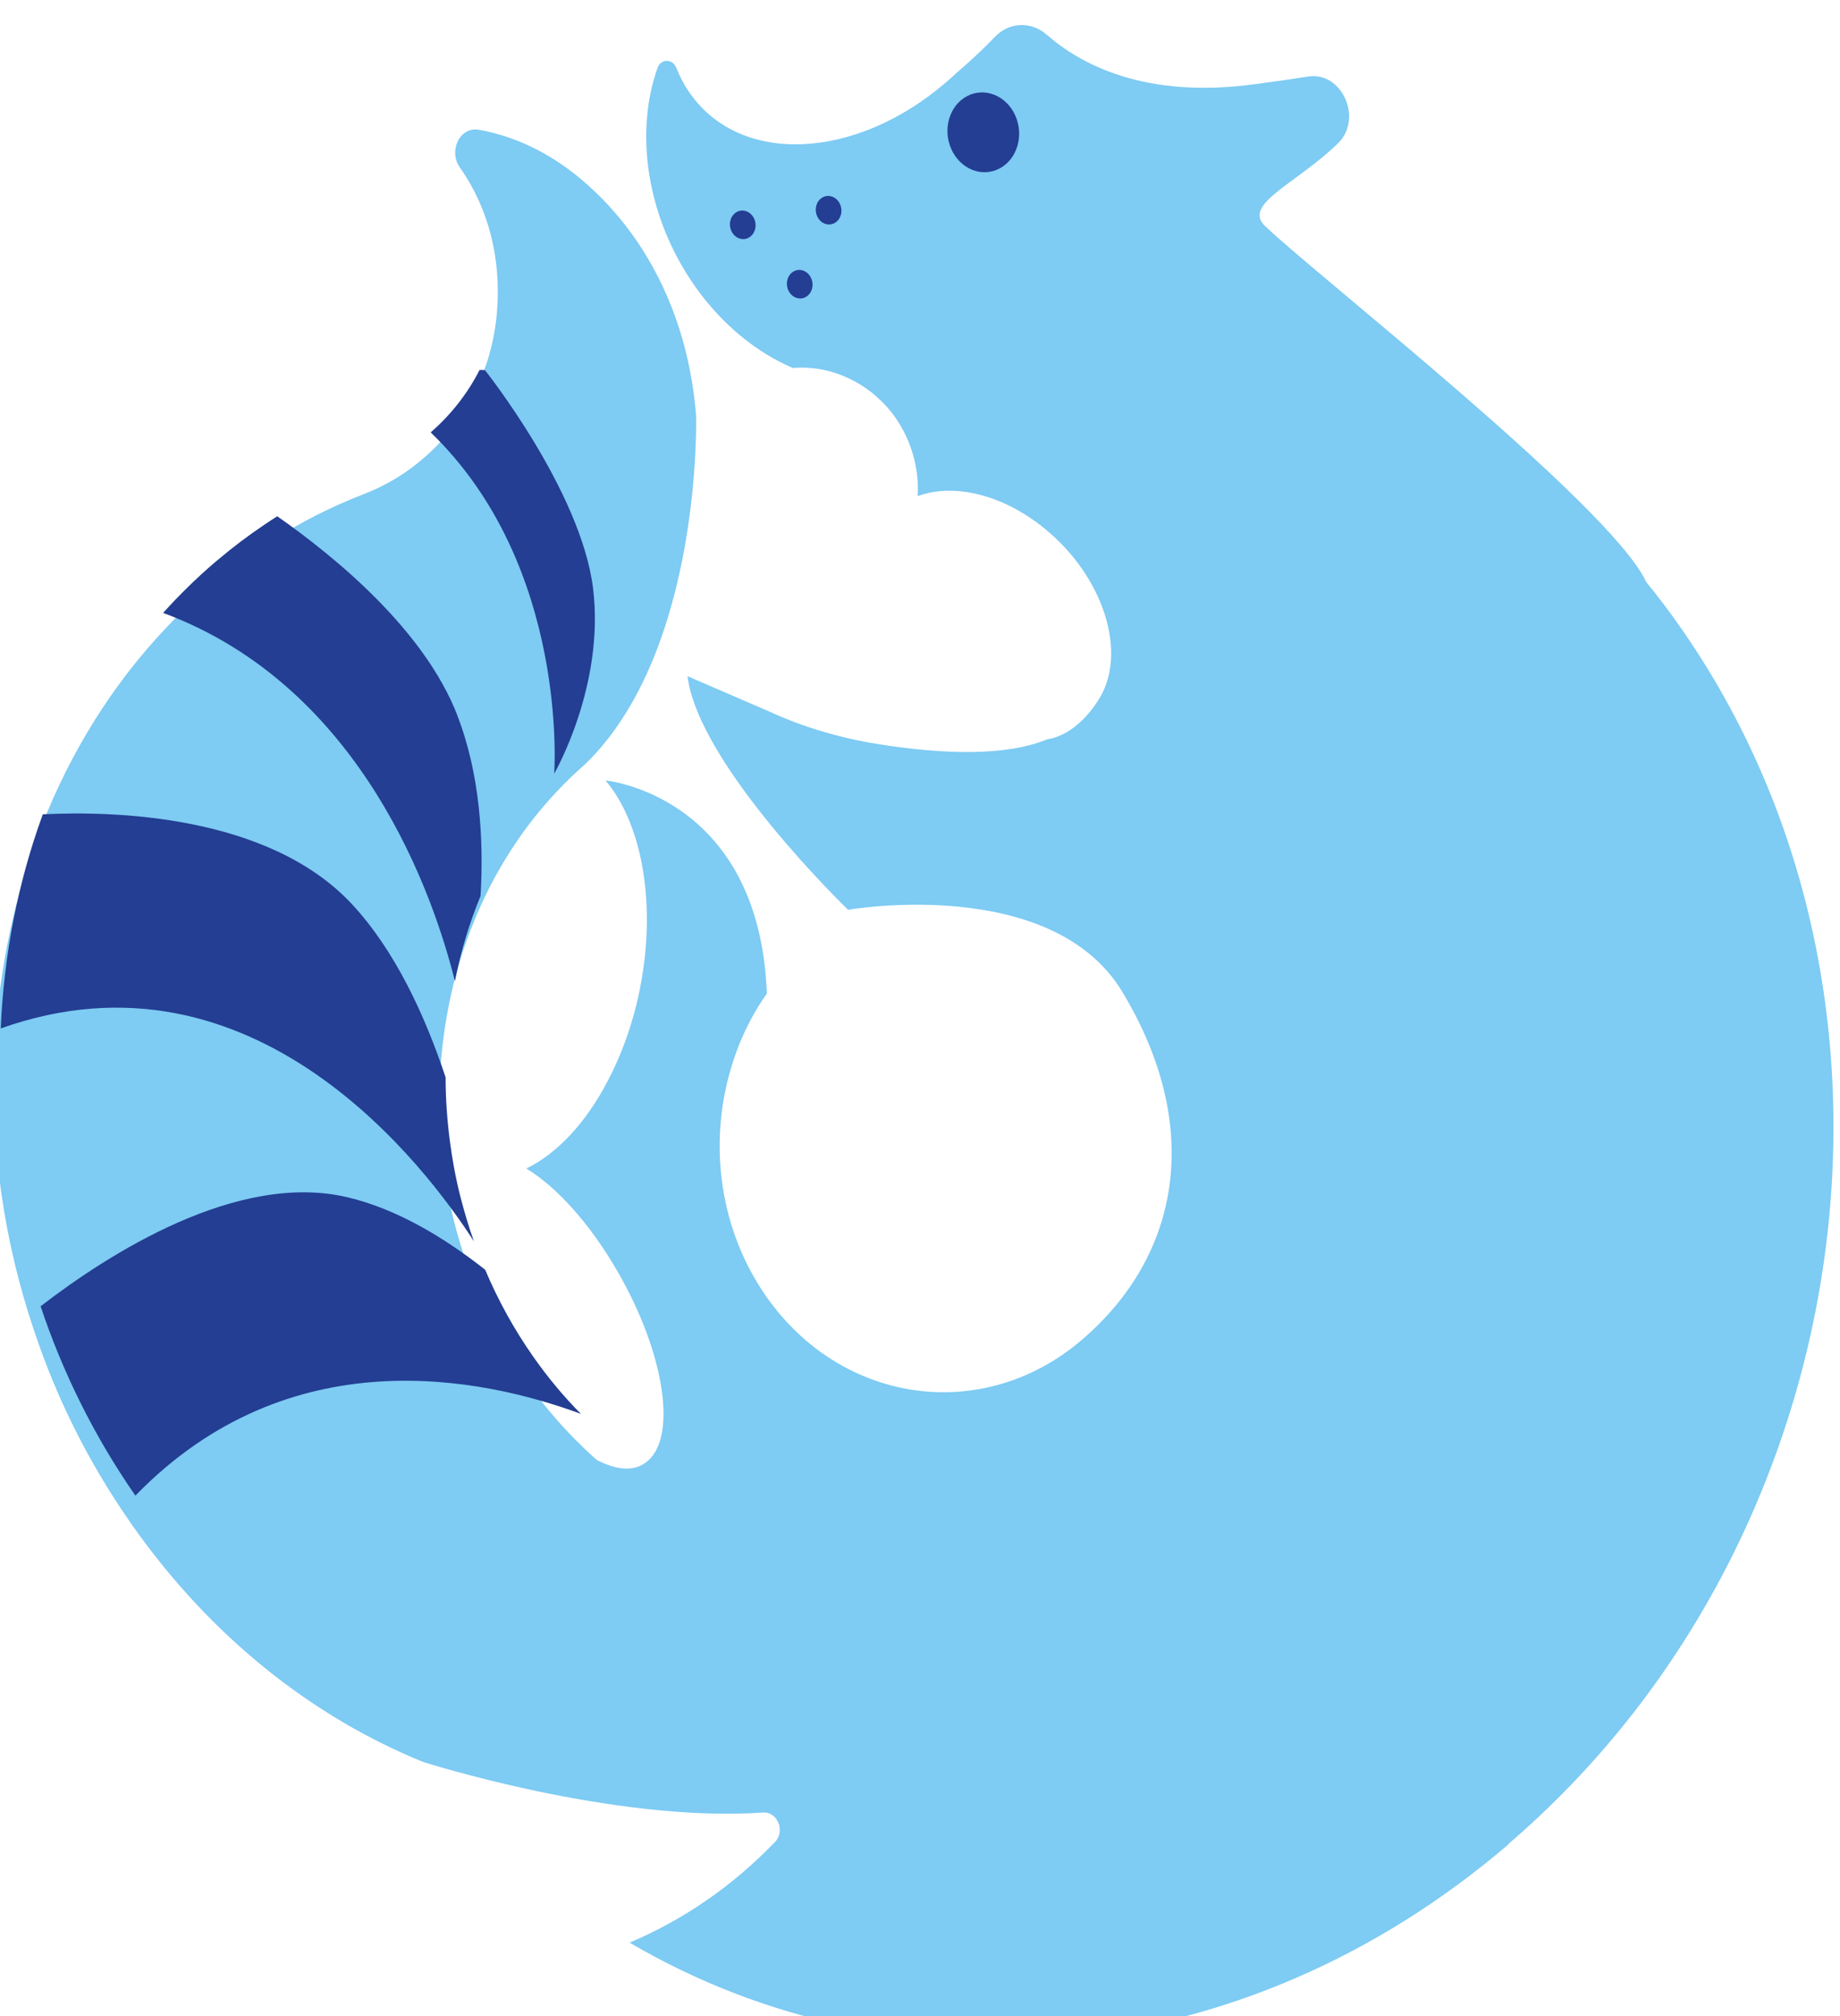 <svg width="294" height="322" viewBox="0 0 294 322" fill="none" xmlns="http://www.w3.org/2000/svg">
<g filter="url(#filter0_d_30_218)">
<path d="M242.025 290.577C199.537 326.941 144.151 331.234 101.6 306.271C110.256 302.607 118.143 297.166 124.869 290.153C126.497 288.431 125.21 285.328 122.926 285.492C99.051 287.159 68.601 277.412 68.601 277.412C51.047 270.276 34.782 257.562 22.175 239.667C21.986 239.394 21.796 239.148 21.62 238.861C15.033 229.373 9.998 219.175 6.477 208.621C1.568 194.158 -0.539 179.01 0.117 164.273C0.622 152.435 2.88 140.883 6.843 130.069C11.196 118.176 17.619 107.226 26.049 97.888C28.649 95.018 31.425 92.283 34.39 89.754L34.92 89.317C37.28 87.321 39.728 85.489 42.227 83.808C42.908 83.343 43.59 82.905 44.284 82.454C49.054 79.392 54.038 76.876 59.162 74.908C62.695 73.541 65.963 71.572 68.803 69.07C71.97 66.323 74.658 62.946 76.614 59.105C78.734 55.017 80.084 50.396 80.437 45.434C81.031 37.395 79.138 29.398 74.557 22.863L74.494 22.782C72.588 20.075 74.494 16.192 77.51 16.725C84.084 17.887 90.482 21.237 96.047 26.596C98.975 29.371 101.461 32.46 103.581 35.741C108.641 43.657 111.493 52.857 112.225 62.427C112.225 62.427 113.234 99.679 94.672 117.889C93.019 119.351 91.429 120.855 89.94 122.455C86.76 125.818 83.958 129.536 81.586 133.487C79.731 136.549 78.141 139.748 76.778 143.056V143.084C74.961 147.472 73.598 152.038 72.677 156.713C72.677 156.741 72.677 156.741 72.677 156.741C71.68 161.758 71.2 166.898 71.2 172.079C71.2 175.442 71.44 178.819 71.869 182.168C72.26 185.162 72.803 188.156 73.56 191.123C74.178 193.515 74.885 195.921 75.731 198.272C76.26 199.804 76.841 201.307 77.522 202.797C79.567 207.637 82.128 212.312 85.233 216.728C87.555 220.036 90.091 223.071 92.817 225.819C93.965 226.995 95.164 228.129 96.388 229.209H96.413C99.429 230.768 102.13 231.055 104.073 229.66C109.323 226.079 107.367 212.394 99.707 199.134C95.265 191.396 89.864 185.504 85.094 182.633C89.978 180.282 94.621 175.333 98.104 168.648C99.997 165.053 101.574 160.965 102.685 156.467C106.206 142.072 103.985 128.005 97.751 120.65C97.751 120.65 122.32 122.988 123.532 154.69C120.894 158.409 118.938 162.606 117.689 166.98C114.231 178.969 115.998 192.476 123.481 203.139C135.608 220.364 158.184 223.427 173.869 209.988C189.58 196.55 193.341 176.017 180.343 154.444C169.024 135.62 136.504 141.307 136.504 141.307C136.504 141.307 112.641 118.299 110.849 103.999L124.049 109.7H124.062C129.021 111.997 134.927 113.828 141.362 114.854C151.975 116.535 161.805 116.768 168.317 114.088C171.8 113.541 174.639 110.739 176.519 107.786C181.277 100.349 177.365 88.032 167.787 80.322C161.048 74.867 153.262 73.158 147.634 75.236C147.811 72.023 147.193 68.77 145.868 65.858C144.782 63.466 143.243 61.292 141.274 59.569C141.274 59.569 135.974 54.101 127.671 54.771C121.904 52.297 116.389 47.881 112.048 41.729C104.313 30.738 102.369 17.19 106.067 6.841C106.584 5.365 108.464 5.351 109.045 6.8C109.638 8.277 110.357 9.658 111.266 10.929C119.342 22.399 137.589 21.633 152.089 9.206C152.669 8.714 153.262 8.181 153.805 7.675C153.805 7.675 157.124 4.873 159.95 1.906C162.209 -0.472 165.705 -0.664 168.266 1.551C173.491 6.144 183.826 11.886 201.556 9.439C204.647 9.029 207.487 8.619 210.048 8.222C215.437 7.388 218.831 14.989 214.78 18.899C208.143 25.365 199.461 28.605 203.133 32.105C211.449 40.061 258.279 76.671 264.02 88.907V88.934C265.85 91.176 267.642 93.528 269.333 95.947C310.862 154.936 298.622 242.06 241.975 290.55L242.025 290.577Z" fill="#7ECBF3"/>
</g>
<path d="M159.724 26.903C162.54 25.408 163.655 21.613 162.214 18.427C160.773 15.24 157.322 13.868 154.505 15.363C151.689 16.858 150.574 20.653 152.015 23.839C153.456 27.026 156.907 28.398 159.724 26.903Z" fill="#233E92"/>
<path d="M119.612 37.971C120.619 37.436 121.019 36.079 120.504 34.94C119.988 33.801 118.754 33.311 117.746 33.846C116.739 34.381 116.339 35.738 116.855 36.877C117.37 38.016 118.604 38.506 119.612 37.971Z" fill="#233E92"/>
<path d="M128.713 47.455C129.721 46.92 130.12 45.563 129.605 44.424C129.09 43.285 127.856 42.795 126.848 43.33C125.84 43.864 125.441 45.221 125.956 46.36C126.471 47.499 127.706 47.989 128.713 47.455Z" fill="#233E92"/>
<path d="M133.328 35.636C134.335 35.102 134.735 33.745 134.22 32.606C133.705 31.466 132.47 30.977 131.462 31.511C130.455 32.046 130.056 33.403 130.571 34.542C131.086 35.681 132.32 36.171 133.328 35.636Z" fill="#233E92"/>
<path d="M94.76 93.965C96.678 109.536 88.552 123.562 88.552 123.562C88.552 123.562 91 90.452 68.815 69.057C71.983 66.309 74.671 62.932 76.626 59.091C76.904 59.091 77.194 59.091 77.484 59.118C77.484 59.118 92.829 78.38 94.76 93.965Z" fill="#233E92"/>
<path d="M73.043 114.198C76.74 123.685 77.295 134.266 76.791 143.056V143.084C74.973 147.472 73.611 152.038 72.689 156.713C69.383 143.453 58.064 109.755 26.062 97.888C28.661 95.017 31.438 92.283 34.403 89.754L34.933 89.317C37.293 87.321 39.741 85.489 42.239 83.808C42.921 83.343 43.602 82.905 44.296 82.454C53.824 89.125 67.793 100.691 73.055 114.198H73.043Z" fill="#233E92"/>
<path d="M71.2 172.079C71.2 175.442 71.44 178.819 71.869 182.168C72.26 185.162 72.803 188.156 73.56 191.123C74.178 193.515 74.885 195.921 75.731 198.273C68.248 186.625 40.738 149.783 0.117 164.26C0.622 152.435 2.881 140.869 6.843 130.056C17.998 129.509 42.833 130.069 56.196 144.369C63.099 151.765 67.894 162.141 71.2 172.066V172.079Z" fill="#233E92"/>
<path d="M92.817 225.819C77.03 219.995 46.252 213.543 21.632 238.875C15.045 229.387 10.01 219.189 6.489 208.635C17.355 200.255 37.911 187.104 55.439 191.205C63.263 193.037 70.796 197.507 77.522 202.798C79.567 207.637 82.128 212.312 85.233 216.728C87.555 220.036 90.091 223.071 92.817 225.819Z" fill="#233E92"/>
<defs>
<filter id="filter0_d_30_218" x="-5" y="0" width="301.958" height="330.034" filterUnits="userSpaceOnUse" color-interpolation-filters="sRGB">
<feFlood flood-opacity="0" result="BackgroundImageFix"/>
<feColorMatrix in="SourceAlpha" type="matrix" values="0 0 0 0 0 0 0 0 0 0 0 0 0 0 0 0 0 0 127 0" result="hardAlpha"/>
<feOffset dx="-1" dy="4"/>
<feGaussianBlur stdDeviation="2"/>
<feComposite in2="hardAlpha" operator="out"/>
<feColorMatrix type="matrix" values="0 0 0 0 0 0 0 0 0 0 0 0 0 0 0 0 0 0 0.25 0"/>
<feBlend mode="normal" in2="BackgroundImageFix" result="effect1_dropShadow_30_218"/>
<feBlend mode="normal" in="SourceGraphic" in2="effect1_dropShadow_30_218" result="shape"/>
</filter>
</defs>
</svg>
